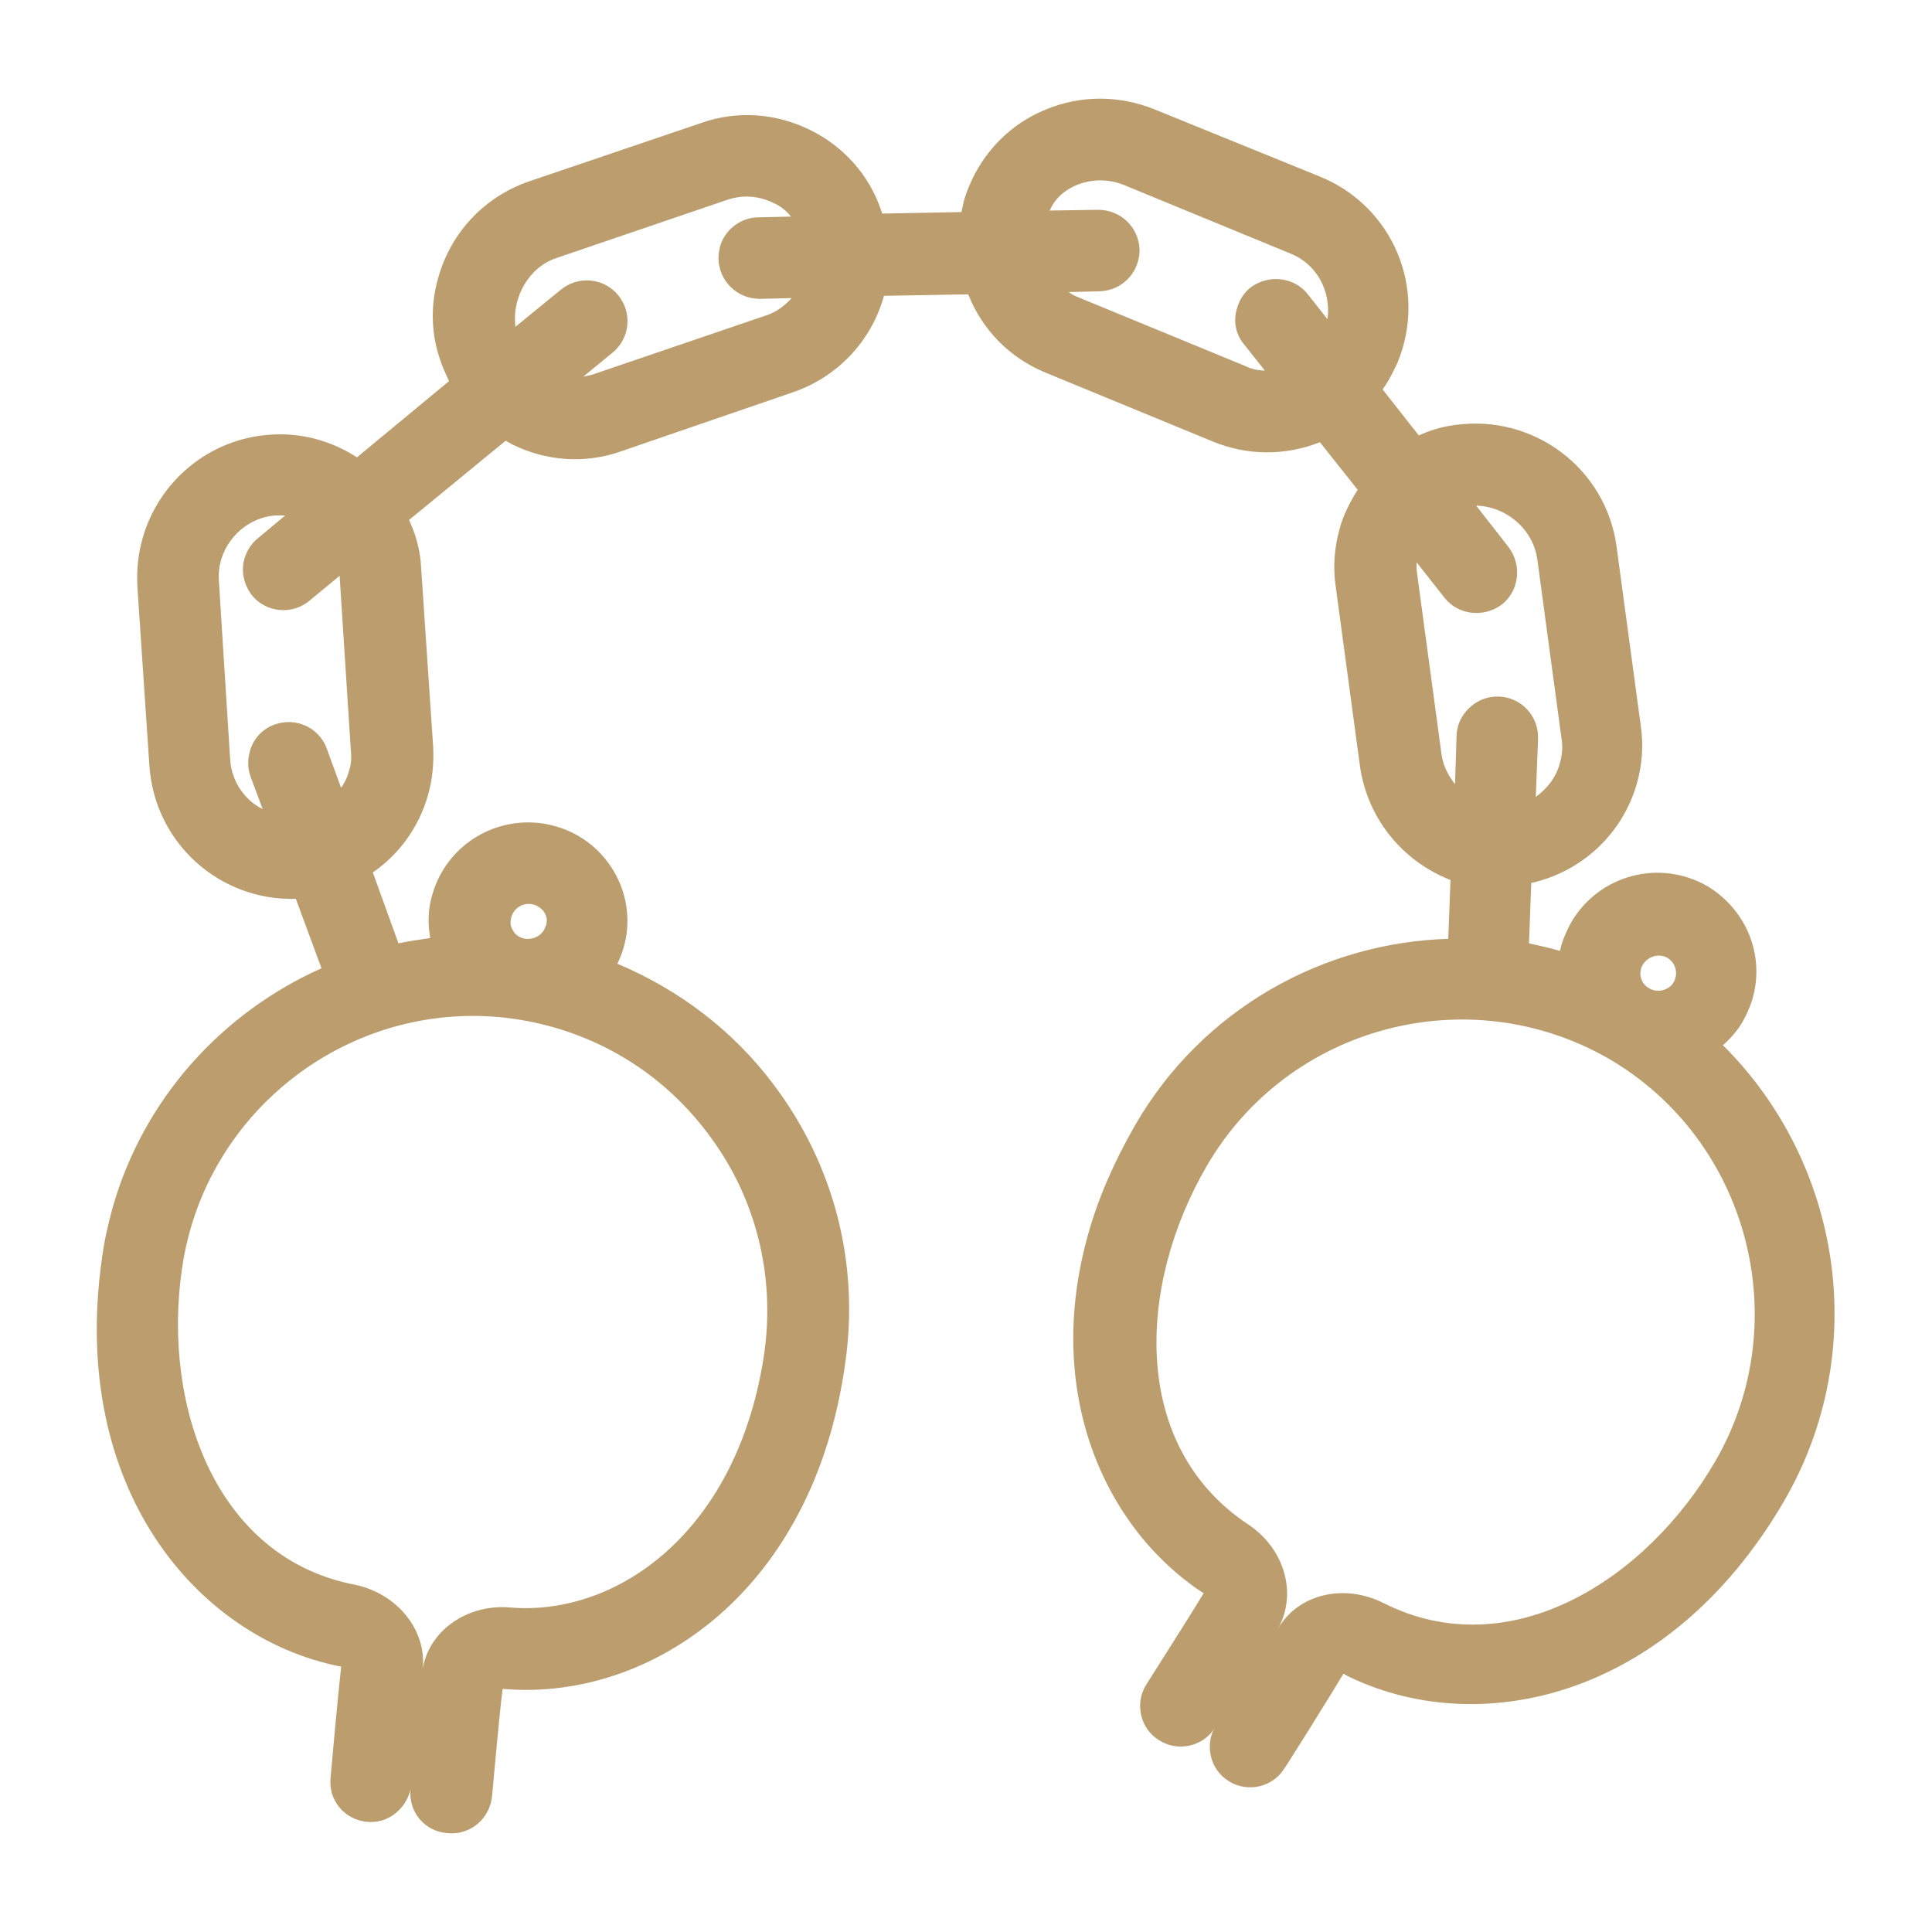 <svg xmlns="http://www.w3.org/2000/svg" viewBox="0 0 256 256" enable-background="new 0 0 256 256"><style type="text/css">.st0{fill:#BC9D6D;}</style><path class="st0" d="M48.6 241.4c2.8.3 5.2-1.7 5.8-4.3-.3 3 1.9 5.6 4.9 5.8 3 .3 5.6-1.9 5.9-4.9.3-3.2 1-11.2 1.4-14.2h.2c19.2 1.6 41-12.7 45.2-43.2 1.9-13.2-1.5-26.3-9.5-36.9-5.4-7.2-12.6-12.6-20.7-16 .6-1.2 1-2.5 1.2-3.8.5-3.5-.4-6.9-2.5-9.7-2.1-2.8-5.2-4.6-8.7-5.1-6.5-.9-12.7 3.1-14.5 9.4-.2.6-.3 1.2-.4 1.8-.2 1.4-.1 2.7.1 4-1.4.2-2.8.4-4.2.7l-3.4-9.4c3.5-2.4 6.1-6 7.3-10.2.6-2.1.8-4.2.7-6.4l-1.6-23.8c-.1-2.2-.7-4.4-1.6-6.3l12.8-10.5.9.5c4.5 2.2 9.6 2.6 14.4.9l22.7-7.8c5.9-2 10.4-6.7 12.1-12.7v-.1l11.2-.2c1.8 4.6 5.4 8.4 10.3 10.4l22.1 9.1c4.6 1.9 9.6 1.9 14.2.1l5 6.3c-1 1.6-1.9 3.3-2.4 5.2-.7 2.5-.9 5.1-.5 7.7l3.2 23.7c1 7.1 5.8 12.7 12 15.1l-.3 7.8c-16.6.5-32.6 9.3-41.5 24.7-2.8 4.9-4.9 9.7-6.2 14.4-5.9 20.8 2 38.8 15.1 47.5l.2.1c-1.5 2.5-5.9 9.4-7.6 12.1-1.6 2.5-.8 5.9 1.7 7.4 2.5 1.6 5.9.8 7.4-1.7-.2.3-.4.7-.5 1.1-.6 2.2.2 4.7 2.3 6 2.5 1.6 5.9.8 7.4-1.7.7-1 6-9.5 7.8-12.5.1 0 .2 0 .2.1 17.2 8.7 42.7 3.6 58.2-23 11.6-20 7.6-44.8-8.1-60.4 1-.9 1.9-1.9 2.6-3.1.5-.9 1-2 1.3-3 1.7-5.8-.8-11.9-6-15-6.3-3.6-14.3-1.5-18 4.8-.5.9-1 2-1.3 3l-.2.8c-1.4-.4-2.7-.7-4.1-1l.3-8c6.7-1.5 12.1-6.5 14-13.2.7-2.5.9-5.1.5-7.7l-3.2-23.7c-1.4-10.3-10.9-17.5-21.3-16.1-1.7.2-3.4.7-4.9 1.4l-4.8-6.1c.8-1.1 1.4-2.3 2-3.6 4-9.8-.7-20.7-10.3-24.6l-21.9-8.9c-4.7-1.9-9.8-1.9-14.4 0-4.7 1.9-8.3 5.6-10.2 10.2-.3.7-.5 1.3-.7 2l-.3 1.4-10.5.2-.1-.3c-1.6-4.8-5-8.6-9.5-10.8-4.5-2.2-9.6-2.6-14.4-.9l-22.7 7.7c-5.9 2-10.4 6.7-12.1 12.7-1.1 3.7-1 7.6.3 11.2.3.9.7 1.7 1.1 2.6l-12.2 10.1c-3.4-2.2-7.4-3.3-11.5-3-7.9.5-14.7 6-16.9 13.7-.6 2.1-.8 4.2-.7 6.4l1.6 23.8c.7 10.2 9.3 17.9 19.4 17.6l3.4 9.2c-13.2 5.9-23.6 17.3-27.7 31.8-.6 2.2-1.1 4.4-1.4 6.7-4.3 30.4 12.6 50.2 31.5 54 .1 0 .2 0 .2.1-.4 3.5-1.3 13.5-1.4 14.7-.3 2.9 1.8 5.5 4.8 5.8zm178.7-47.8c-9.1 15.7-27.2 27.3-44 18.8-5.2-2.6-11.2-1.2-13.9 3.3 2.5-4.6.8-10.5-4-13.7-15.7-10.4-14.7-31.7-5.5-47.5 10.8-18.6 34.7-24.9 53.3-14.2 18.5 10.8 24.8 34.8 14.1 53.3zm-9.6-65.8c.7-1.1 2.1-1.5 3.2-.9.9.5 1.4 1.6 1.1 2.7-.1.2-.1.4-.2.5-.6 1.1-2.1 1.5-3.2.9-1.2-.6-1.6-2.1-.9-3.2zm-14-53.7l3.2 23.7c.2 1.1.1 2.2-.2 3.3-.5 1.9-1.7 3.4-3.2 4.5l.3-7.7c.1-3-2.2-5.5-5.2-5.6-2.5-.1-4.7 1.6-5.4 3.9-.1.4-.2.9-.2 1.3l-.2 6.4c-.9-1.1-1.6-2.5-1.8-4l-3.2-23.7c-.1-.6-.1-1.1-.1-1.7l3.7 4.7c1.8 2.3 5.2 2.7 7.6.9 2.3-1.8 2.7-5.2.9-7.6l-4.3-5.5c3.9.1 7.5 3 8.1 7.1zm-61-49.6c2-.8 4.2-.8 6.2 0l22.1 9.1c3.5 1.4 5.4 5 4.9 8.7l-2.6-3.3c-1.8-2.3-5.2-2.7-7.6-.9-.9.7-1.5 1.7-1.8 2.8-.5 1.6-.2 3.4 1 4.8l2.7 3.4c-.9 0-1.8-.2-2.6-.6l-22.1-9.1c-.5-.2-.9-.4-1.3-.7l4.1-.1c3-.1 5.3-2.5 5.3-5.5-.1-3-2.5-5.3-5.5-5.3l-6.4.1c.6-1.5 1.9-2.7 3.6-3.4zm-69 9.7l22.6-7.7c2-.7 4.2-.6 6.2.4.9.4 1.7 1 2.3 1.8l-4.3.1c-2.4 0-4.5 1.7-5.1 3.9-.1.5-.2 1-.2 1.6.1 3 2.5 5.3 5.5 5.3l4.2-.1c-.9 1-2.1 1.9-3.4 2.3l-22.6 7.7c-.5.2-1.1.3-1.6.4l3.9-3.2c2.3-1.9 2.6-5.3.7-7.6-1.9-2.3-5.3-2.6-7.6-.7l-6 4.9c-.5-3.9 1.8-7.9 5.4-9.1zm-43.2 66.5l-1.5-23.8c-.3-4.4 3.2-8.3 7.5-8.6h1.3l-3.6 3c-.9.7-1.5 1.7-1.8 2.7-.5 1.6-.1 3.5 1 4.9 1.9 2.3 5.3 2.6 7.6.7l4-3.3 1.5 23.3c.1.9 0 1.9-.3 2.7-.2.8-.6 1.5-1 2.1l-1.9-5.2c-1-2.8-4.1-4.2-6.9-3.2-1.7.6-2.9 2-3.3 3.6-.3 1.1-.3 2.2.1 3.3l1.6 4.3c-2.3-1.1-4.1-3.6-4.3-6.5zm37.6 22.8c-.2-.3-.6-.9-.4-1.7.2-1.3 1.4-2.2 2.7-2 .8.1 1.3.6 1.6.9.2.3.6.9.4 1.7 0 .1 0 .2-.1.3-.3 1.1-1.4 1.8-2.6 1.7-.9-.1-1.4-.6-1.6-.9zm-44 44.7c3-21.3 22.8-36.2 44-33.2 10.3 1.5 19.4 6.8 25.7 15.2 6.3 8.3 8.9 18.6 7.5 28.9-3.4 23.8-19.5 35.1-33.7 33.9-5.7-.5-10.8 3.1-11.6 8.2.6-5.1-3.3-10-8.9-11.2-18.5-3.5-25.6-23.7-23-41.8z" id="Your_Icon_2_"/></svg>